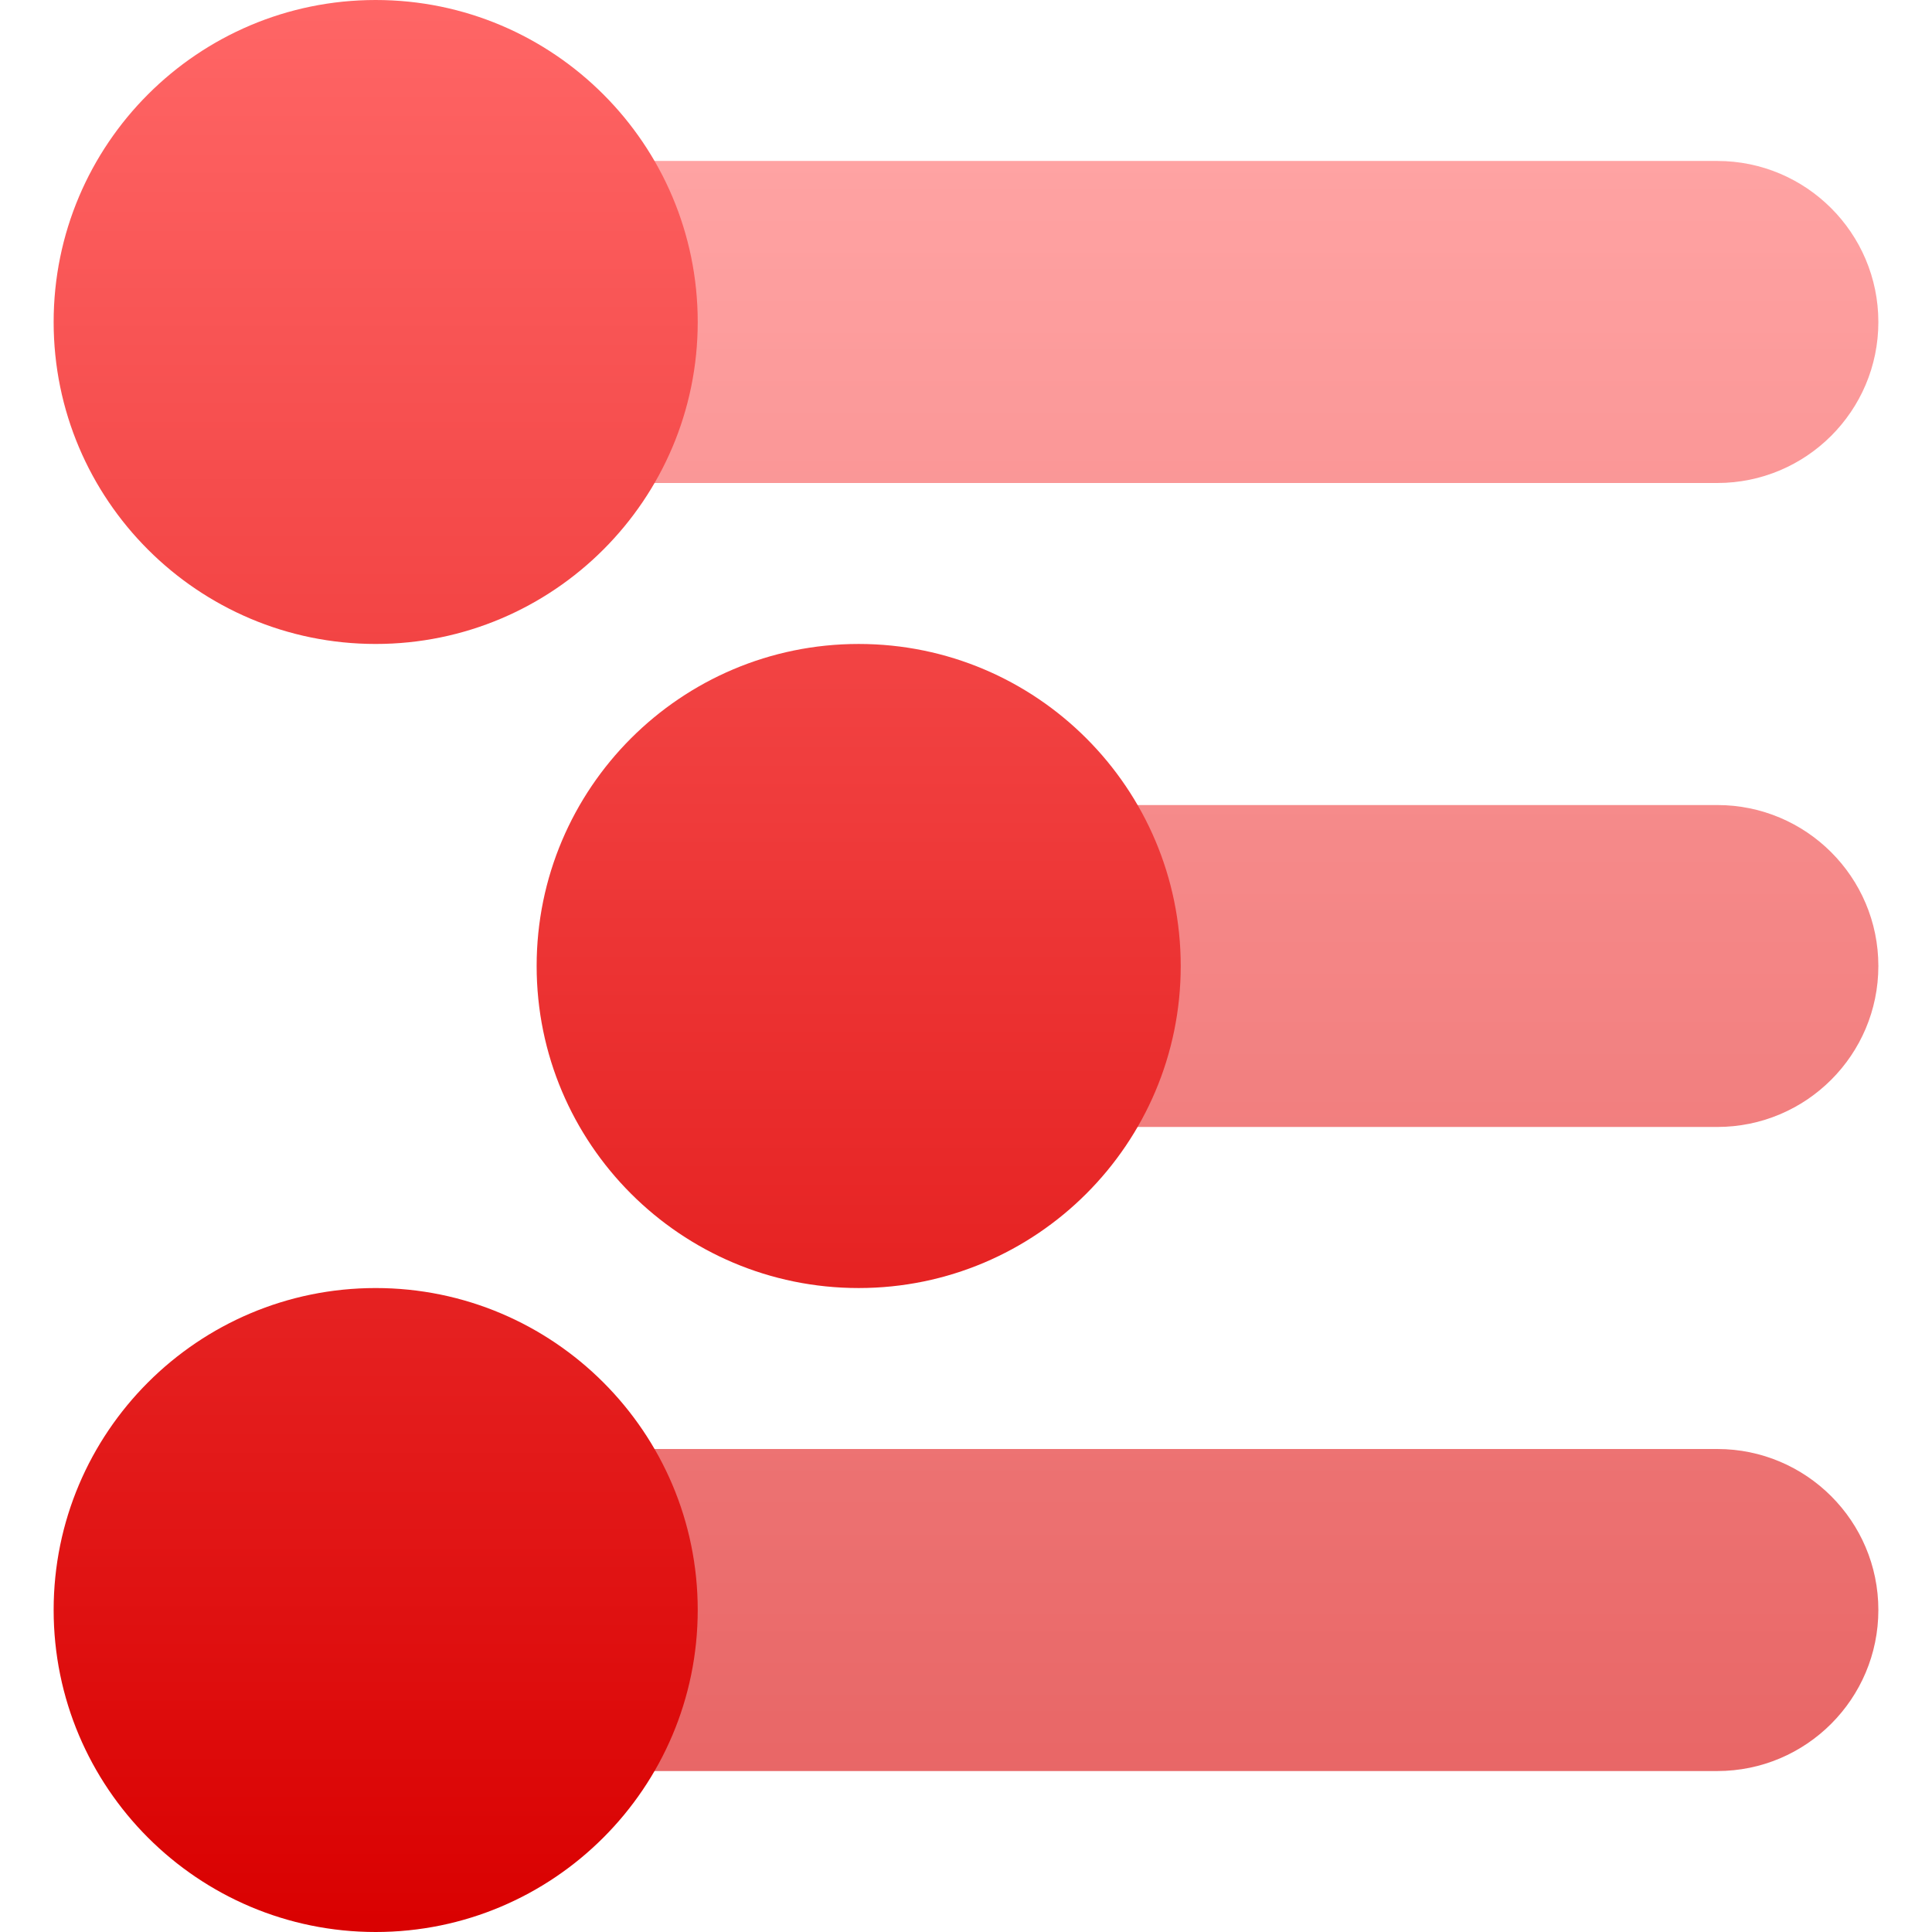 <svg xmlns="http://www.w3.org/2000/svg" xmlns:xlink="http://www.w3.org/1999/xlink" width="64" height="64" viewBox="0 0 64 64" version="1.1">
<defs>
<filter id="alpha" filterUnits="objectBoundingBox" x="0%" y="0%" width="100%" height="100%">
  <feColorMatrix type="matrix" in="SourceGraphic" values="0 0 0 0 1 0 0 0 0 1 0 0 0 0 1 0 0 0 1 0"/>
</filter>
<mask id="mask0">
  <g filter="url(#alpha)">
<rect x="0" y="0" width="64" height="64" style="fill:rgb(0%,0%,0%);fill-opacity:0.6;stroke:none;"/>
  </g>
</mask>
<linearGradient id="linear0" gradientUnits="userSpaceOnUse" x1="0" y1="0" x2="0" y2="1" gradientTransform="matrix(58.668,0,0,53.336,3.555,5.332)">
<stop offset="0" style="stop-color:#ff6666;stop-opacity:1;"/>
<stop offset="1" style="stop-color:#d90000;stop-opacity:1;"/>
</linearGradient>
<clipPath id="clip1">
  <rect x="0" y="0" width="64" height="64"/>
</clipPath>
<g id="surface5" clip-path="url(#clip1)">
<path style=" stroke:none;fill-rule:evenodd;fill:url(#linear0);" d="M 32.887 26.668 L 56.887 26.668 C 59.832 26.668 62.223 29.055 62.223 32 C 62.223 34.945 59.832 37.332 56.887 37.332 L 32.887 37.332 C 29.945 37.332 27.555 34.945 27.555 32 C 27.555 29.055 29.945 26.668 32.887 26.668 Z M 8.887 48 L 56.887 48 C 59.832 48 62.223 50.387 62.223 53.332 C 62.223 56.277 59.832 58.668 56.887 58.668 L 8.887 58.668 C 5.945 58.668 3.555 56.277 3.555 53.332 C 3.555 50.387 5.945 48 8.887 48 Z M 8.887 5.332 L 56.887 5.332 C 59.832 5.332 62.223 7.723 62.223 10.668 C 62.223 13.613 59.832 16 56.887 16 L 8.887 16 C 5.945 16 3.555 13.613 3.555 10.668 C 3.555 7.723 5.945 5.332 8.887 5.332 Z M 8.887 5.332 "/>
</g>
<linearGradient id="linear1" gradientUnits="userSpaceOnUse" x1="0" y1="0" x2="0" y2="1" gradientTransform="matrix(37.336,0,0,64,1.777,0)">
<stop offset="0" style="stop-color:#ff6666;stop-opacity:1;"/>
<stop offset="1" style="stop-color:#d90000;stop-opacity:1;"/>
</linearGradient>
</defs>
<g id="surface1">
<use xlink:href="#surface5" mask="url(#mask0)"/>
<path style=" stroke:none;fill-rule:evenodd;fill:url(#linear1);" d="M 1.777 10.668 C 1.777 4.781 6.555 0 12.445 0 C 18.332 0 23.113 4.781 23.113 10.668 C 23.113 16.551 18.332 21.332 12.445 21.332 C 6.555 21.332 1.777 16.551 1.777 10.668 Z M 1.777 53.332 C 1.777 47.449 6.555 42.668 12.445 42.668 C 18.332 42.668 23.113 47.449 23.113 53.332 C 23.113 59.219 18.332 64 12.445 64 C 6.555 64 1.777 59.219 1.777 53.332 Z M 17.777 32 C 17.777 26.113 22.555 21.332 28.445 21.332 C 34.332 21.332 39.113 26.113 39.113 32 C 39.113 37.887 34.332 42.668 28.445 42.668 C 22.555 42.668 17.777 37.887 17.777 32 Z M 17.777 32 "/>
</g>
</svg>
